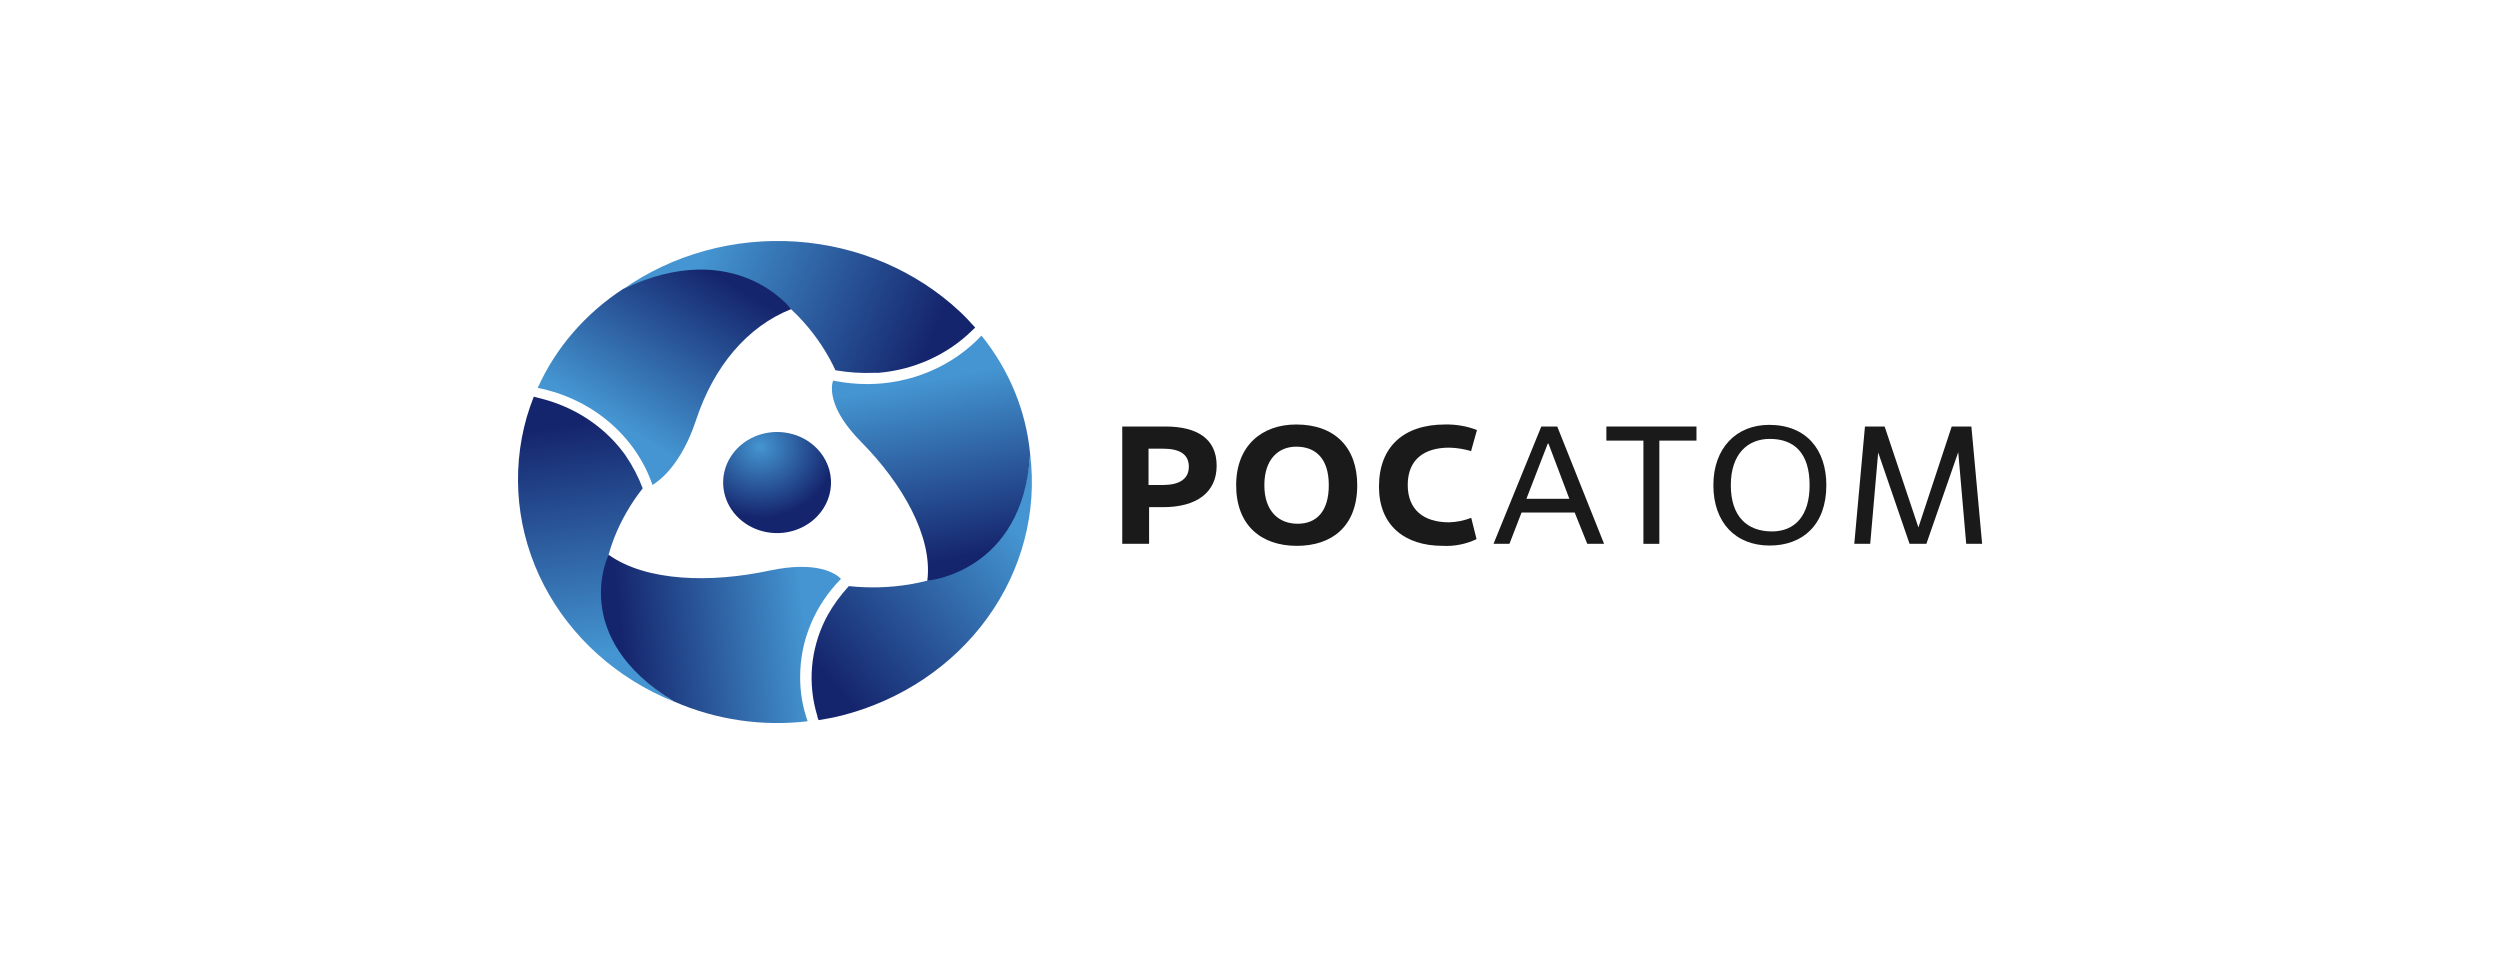 <svg width="280" height="108" viewBox="0 0 280 108" fill="none" xmlns="http://www.w3.org/2000/svg">
<g clip-path="url(#clip0_814_742)">
<path d="M91.508 57.847C90.707 58.677 89.661 59.265 88.502 59.538C87.344 59.81 86.126 59.755 85.001 59.378C83.876 59.002 82.896 58.321 82.184 57.422C81.472 56.524 81.06 55.447 81 54.329C80.94 53.211 81.235 52.101 81.848 51.14C82.46 50.179 83.363 49.41 84.442 48.93C85.521 48.45 86.727 48.28 87.909 48.443C89.09 48.605 90.194 49.092 91.08 49.843C91.671 50.341 92.15 50.944 92.491 51.616C92.832 52.289 93.029 53.018 93.068 53.762C93.108 54.505 92.991 55.249 92.723 55.95C92.456 56.651 92.043 57.296 91.508 57.847Z" fill="url(#paint0_radial_814_742)"/>
<path d="M88.612 34.645C89.111 35.113 89.584 35.59 90.004 36.067C91.463 37.699 92.664 39.518 93.572 41.47C95.004 41.721 96.462 41.816 97.917 41.755H98.176H98.408C102.383 41.414 106.093 39.739 108.855 37.037L109.221 36.686C108.668 36.067 108.106 35.465 107.49 34.888C102.577 30.297 96.065 27.518 89.146 27.057C82.226 26.596 75.361 28.485 69.805 32.378C78.637 28.347 84.766 31.124 88.612 34.645Z" fill="url(#paint1_linear_814_742)"/>
<path d="M68.163 62.13C68.342 61.486 68.547 60.867 68.77 60.29C69.552 58.291 70.634 56.407 71.982 54.694C71.499 53.408 70.859 52.178 70.073 51.031L69.93 50.822L69.796 50.646C67.507 47.618 64.135 45.461 60.294 44.565L59.786 44.423C59.491 45.176 59.224 45.937 58.992 46.723C57.204 53.006 57.887 59.681 60.916 65.531C63.945 71.38 69.117 76.013 75.488 78.583C67.325 73.397 66.816 67.007 68.163 62.13Z" fill="url(#paint2_linear_814_742)"/>
<path d="M103.859 65.032C103.172 65.208 102.494 65.35 101.843 65.459C99.606 65.822 97.326 65.884 95.071 65.643C94.127 66.667 93.313 67.79 92.644 68.989C92.644 69.064 92.564 69.131 92.528 69.206C92.492 69.272 92.459 69.338 92.43 69.407C90.761 72.781 90.444 76.605 91.538 80.18C91.538 80.339 91.636 80.498 91.69 80.657C92.528 80.515 93.376 80.364 94.215 80.155C100.9 78.459 106.714 74.569 110.598 69.193C114.481 63.817 116.178 57.313 115.377 50.863C114.663 60.089 109.016 63.686 103.859 65.032Z" fill="url(#paint3_linear_814_742)"/>
<path d="M69.76 32.378C65.53 35.149 62.224 38.985 60.223 43.444C63.198 44.033 65.954 45.349 68.212 47.258C70.47 49.168 72.149 51.603 73.079 54.318C73.873 53.841 76.317 52.026 77.959 47.041C79.949 41.01 83.714 36.56 88.612 34.62C88.612 34.645 82.411 26.372 69.76 32.378Z" fill="url(#paint4_linear_814_742)"/>
<path d="M89.618 75.797C89.615 71.756 91.229 67.861 94.141 64.882L94.186 64.823C93.588 64.229 91.509 62.774 86.156 63.911C79.635 65.308 72.39 65.149 68.161 62.13C68.161 62.13 63.611 71.331 75.486 78.566C80.153 80.615 85.343 81.384 90.457 80.782C89.887 79.175 89.604 77.491 89.618 75.797Z" fill="url(#paint5_linear_814_742)"/>
<path d="M109.925 37.589C108.327 39.291 106.362 40.656 104.159 41.592C101.957 42.528 99.567 43.014 97.149 43.018C95.874 43.014 94.604 42.887 93.357 42.641H93.294C93.045 43.478 92.848 45.862 96.462 49.508C101.039 54.142 104.491 60.098 103.858 65.041C103.858 65.041 114.564 64.146 115.376 50.872C114.934 46.05 113.044 41.445 109.925 37.589Z" fill="url(#paint6_linear_814_742)"/>
<path d="M128.698 60.909H125.691V47.769H130.518C134.087 47.769 136.264 49.14 136.264 52.16C136.264 55.179 133.98 56.802 130.268 56.802H128.698V60.909ZM128.636 54.318H130.268C132.053 54.318 133.15 53.665 133.15 52.277C133.15 50.888 132.142 50.253 130.268 50.253H128.636V54.318Z" fill="#1A1A1A"/>
<path d="M138.449 54.343C138.449 49.927 141.313 47.543 145.176 47.543C149.503 47.543 152.01 50.119 152.01 54.343C152.01 59.019 149.102 61.135 145.257 61.135C141.197 61.135 138.449 58.785 138.449 54.343ZM148.825 54.343C148.825 51.357 147.362 50.027 145.176 50.027C143.196 50.027 141.608 51.416 141.608 54.343C141.608 57.271 143.231 58.659 145.337 58.659C147.442 58.659 148.825 57.287 148.825 54.343Z" fill="#1A1A1A"/>
<path d="M165.374 60.382C164.204 60.943 162.895 61.203 161.583 61.135C157.3 61.135 154.445 58.826 154.445 54.51C154.445 49.985 157.265 47.543 161.85 47.543C163.073 47.516 164.288 47.727 165.419 48.162L164.759 50.529C163.969 50.287 163.145 50.155 162.314 50.136C159.549 50.136 157.666 51.432 157.666 54.318C157.666 57.095 159.45 58.5 162.296 58.5C163.149 58.474 163.989 58.304 164.777 57.998L165.374 60.382Z" fill="#1A1A1A"/>
<path d="M176.365 57.404H170.414L169.058 60.909H167.273L172.626 47.769H174.411L179.657 60.909H177.774L176.365 57.404ZM170.958 55.865H175.767L173.429 49.684H173.349L170.958 55.865Z" fill="#1A1A1A"/>
<path d="M185.847 60.909H184.063V49.349H179.914V47.769H190.005V49.349H185.847V60.909Z" fill="#1A1A1A"/>
<path d="M191.898 54.343C191.898 50.161 194.486 47.584 198.144 47.584C202.31 47.584 204.55 50.361 204.55 54.343C204.55 58.809 201.873 61.101 198.206 61.101C194.361 61.101 191.898 58.508 191.898 54.343ZM202.676 54.343C202.676 50.738 200.954 49.157 198.215 49.157C195.753 49.157 193.852 50.83 193.852 54.343C193.852 57.856 195.69 59.52 198.456 59.52C201.052 59.52 202.676 57.739 202.676 54.343Z" fill="#1A1A1A"/>
<path d="M221.999 60.909H220.215L219.323 50.646L215.754 60.909H213.871L210.356 50.679L209.464 60.909H207.68L208.875 47.769H211.079L214.862 59.069L218.591 47.769H220.795L221.999 60.909Z" fill="#1A1A1A"/>
</g>
<defs>
<radialGradient id="paint0_radial_814_742" cx="0" cy="0" r="1" gradientUnits="userSpaceOnUse" gradientTransform="translate(85.146 50.05) scale(8.483 7.953)">
<stop stop-color="#4495D1"/>
<stop offset="1" stop-color="#15256D"/>
</radialGradient>
<linearGradient id="paint1_linear_814_742" x1="78.762" y1="28.821" x2="103.67" y2="39.517" gradientUnits="userSpaceOnUse">
<stop stop-color="#4495D1"/>
<stop offset="1" stop-color="#15256D"/>
</linearGradient>
<linearGradient id="paint2_linear_814_742" x1="67.73" y1="73.069" x2="64.352" y2="47.609" gradientUnits="userSpaceOnUse">
<stop stop-color="#4495D1"/>
<stop offset="1" stop-color="#15256D"/>
</linearGradient>
<linearGradient id="paint3_linear_814_742" x1="114.186" y1="59.925" x2="93.714" y2="77.029" gradientUnits="userSpaceOnUse">
<stop stop-color="#4495D1"/>
<stop offset="1" stop-color="#15256D"/>
</linearGradient>
<linearGradient id="paint4_linear_814_742" x1="68.6" y1="47.032" x2="79.005" y2="29.999" gradientUnits="userSpaceOnUse">
<stop stop-color="#4495D1"/>
<stop offset="1" stop-color="#15256D"/>
</linearGradient>
<linearGradient id="paint5_linear_814_742" x1="90.189" y1="70.436" x2="69.751" y2="72.659" gradientUnits="userSpaceOnUse">
<stop stop-color="#4495D1"/>
<stop offset="1" stop-color="#15256D"/>
</linearGradient>
<linearGradient id="paint6_linear_814_742" x1="103.367" y1="42.683" x2="107.046" y2="62.522" gradientUnits="userSpaceOnUse">
<stop stop-color="#4495D1"/>
<stop offset="1" stop-color="#15256D"/>
</linearGradient>
<clipPath id="clip0_814_742">
<rect width="164" height="54" fill="white" transform="translate(58 27)"/>
</clipPath>
</defs>
</svg>
